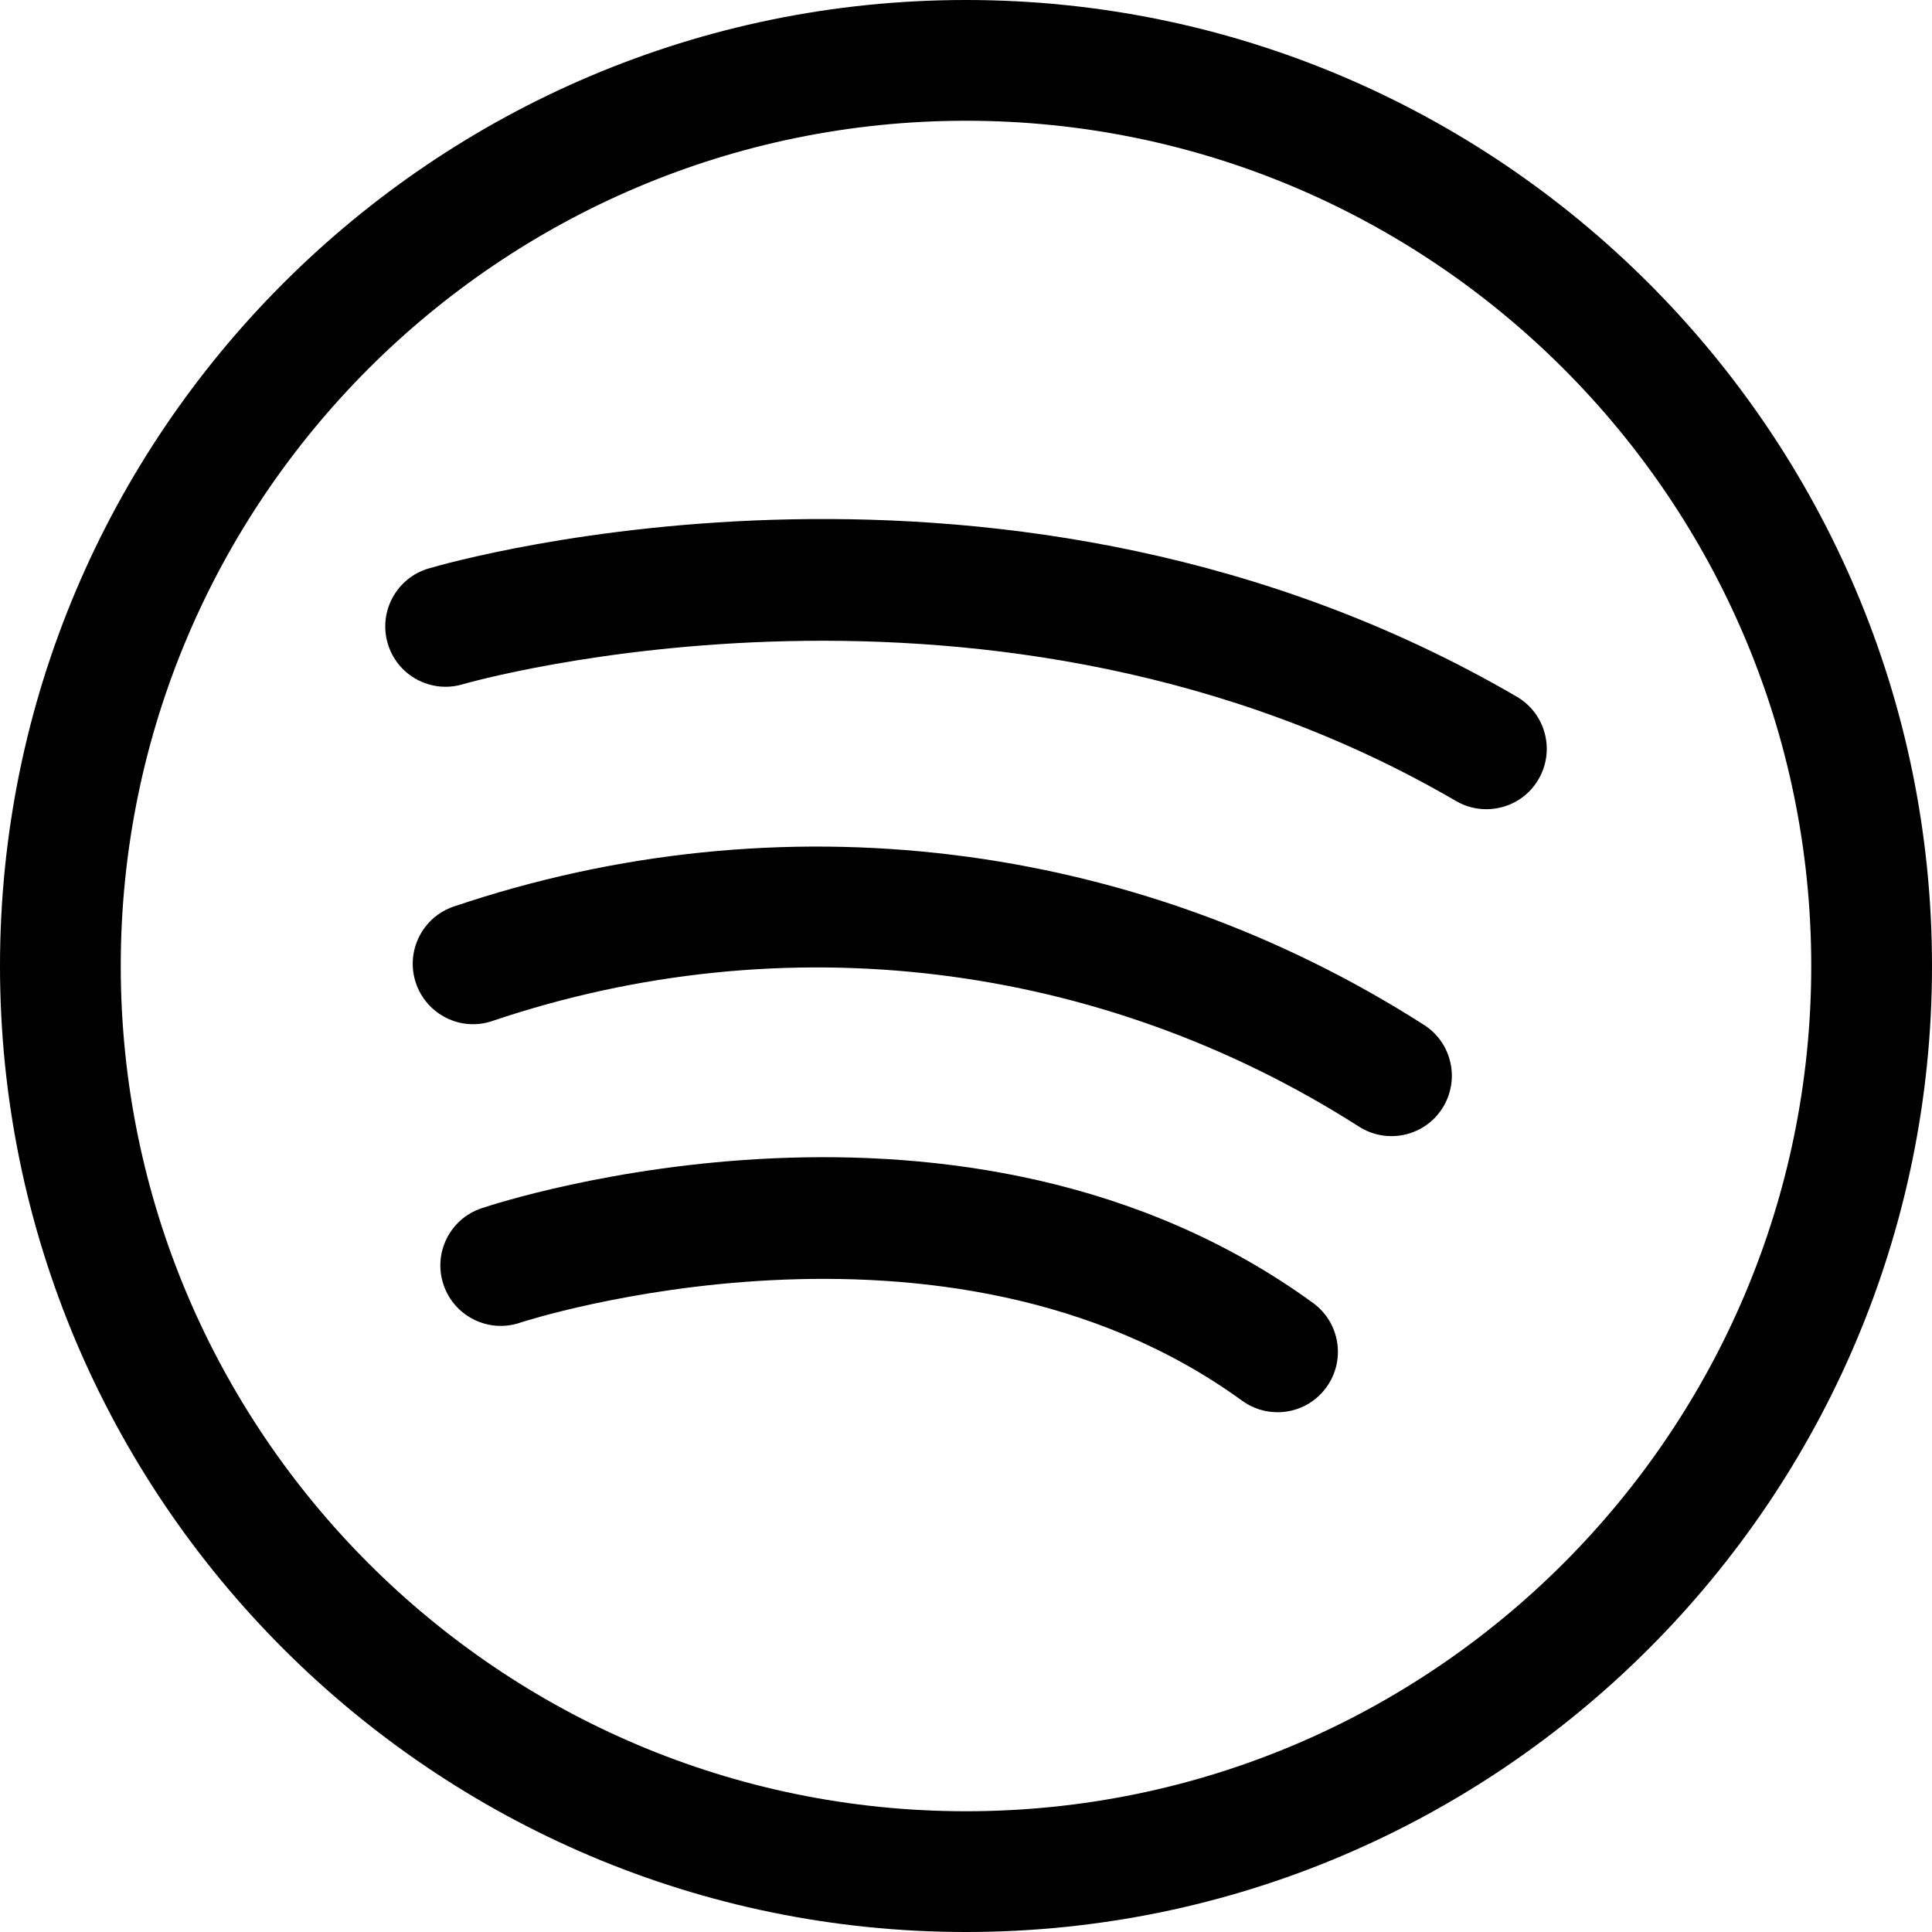 <svg xmlns="http://www.w3.org/2000/svg" viewBox="0 0 32 32"><!--! Font Icona - https://fonticona.com | License - https://fonticona.com/license | Copyright 2022 FontIcona.com --><path d="M24.618,13.403c-0.171,0-0.344-0.043-0.502-0.136C16.465,8.81,7.75,11.308,7.664,11.334c-0.53,0.156-1.086-0.146-1.242-0.676c-0.156-0.529,0.146-1.085,0.676-1.242c0.39-0.115,9.637-2.764,18.024,2.123c0.478,0.278,0.639,0.891,0.361,1.368C25.298,13.226,24.963,13.403,24.618,13.403z"/><path d="M23.047,18.818c-0.185,0-0.371-0.051-0.537-0.157c-4.293-2.743-9.523-3.381-14.353-1.751c-0.522,0.18-1.091-0.104-1.268-0.627s0.104-1.091,0.627-1.268c5.402-1.826,11.262-1.112,16.069,1.96c0.466,0.297,0.602,0.916,0.305,1.381C23.7,18.655,23.377,18.818,23.047,18.818z"/><path d="M21.16,23.391c-0.204,0-0.409-0.062-0.587-0.191c-4.925-3.576-11.893-1.315-11.962-1.291c-0.522,0.176-1.09-0.108-1.265-0.631c-0.176-0.523,0.105-1.089,0.629-1.265c0.323-0.109,8.006-2.622,13.773,1.568c0.446,0.325,0.546,0.95,0.221,1.397C21.774,23.248,21.47,23.391,21.16,23.391z"/><path d="M16,32C7.178,32,0,24.822,0,16S7.178,0,16,0s16,7.178,16,16S24.822,32,16,32z M16,2C8.28,2,2,8.28,2,16s6.28,14,14,14s14-6.28,14-14S23.72,2,16,2z"/></svg>